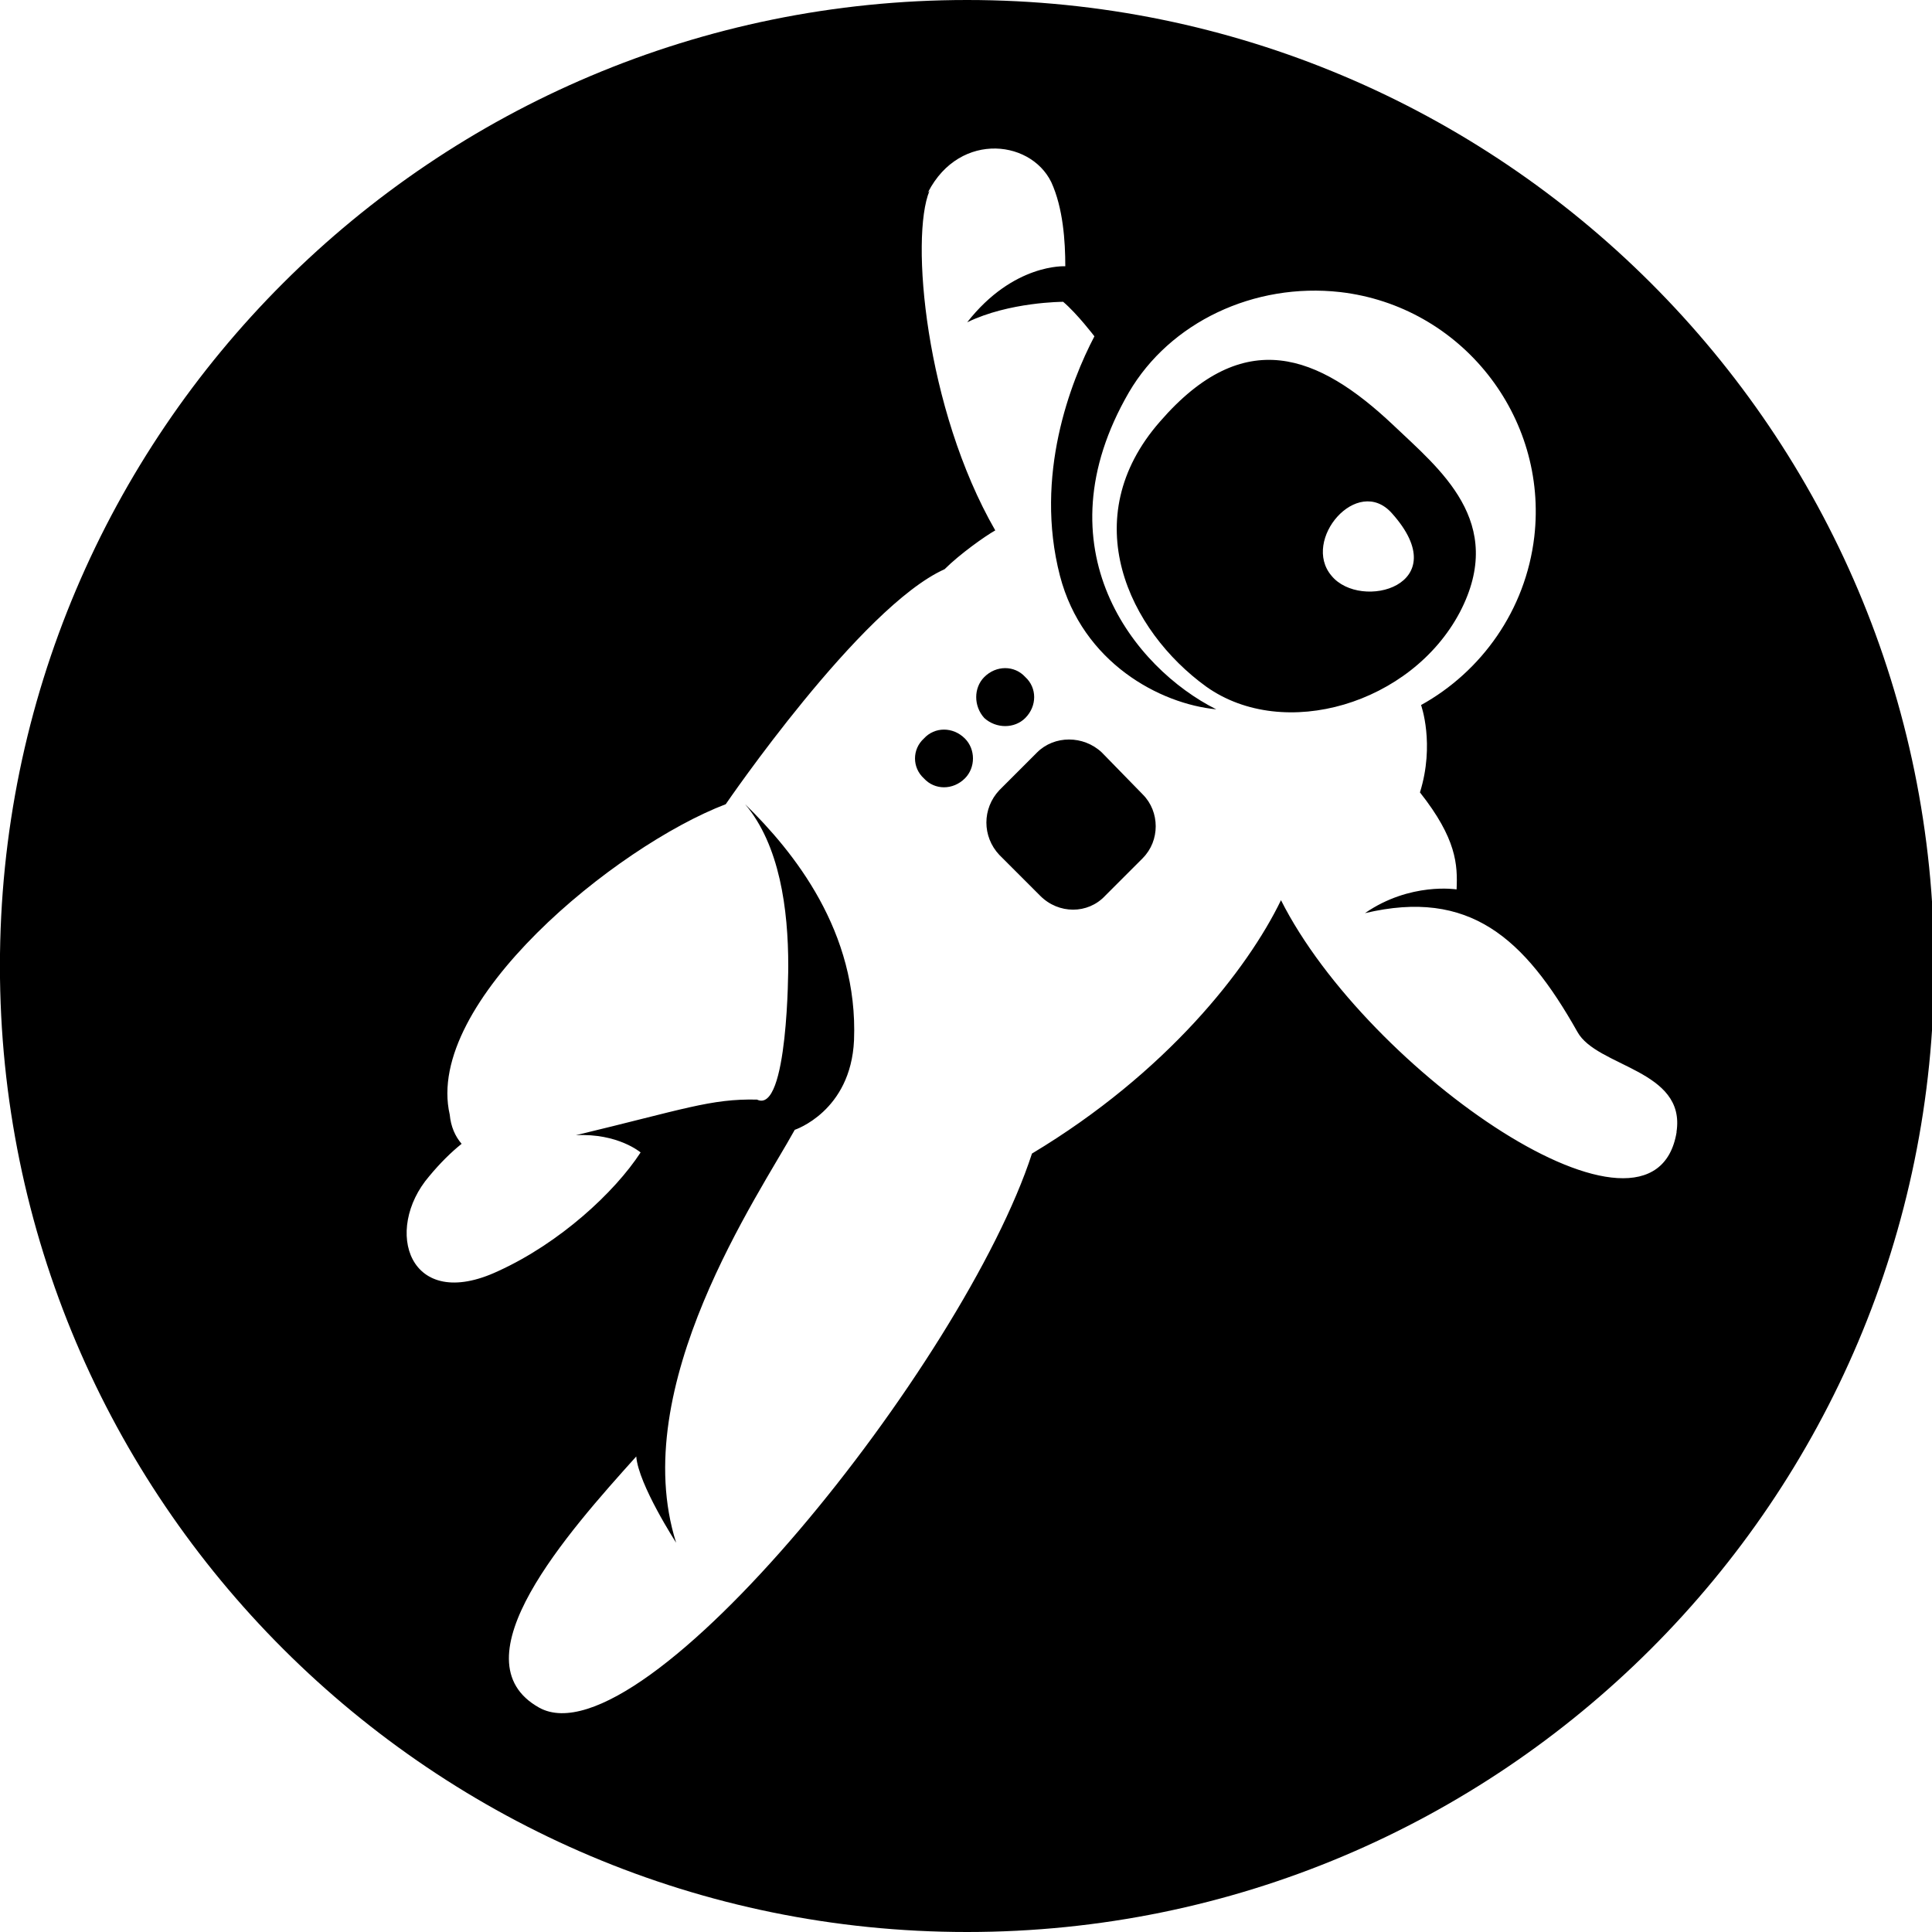 <?xml version="1.0" encoding="utf-8"?>
<!-- Generated by IcoMoon.io -->
<!DOCTYPE svg PUBLIC "-//W3C//DTD SVG 1.1//EN" "http://www.w3.org/Graphics/SVG/1.1/DTD/svg11.dtd">
<svg version="1.1" xmlns="http://www.w3.org/2000/svg" xmlns:xlink="http://www.w3.org/1999/xlink" width="28" height="28" viewBox="0 0 28 28">
<path d="M20.172 7.438c-0.5-0.562-1.313 0.391-0.875 0.906 0.422 0.516 1.813 0.141 0.875-0.906zM13.984 11.281c-0.172 0.172-0.438 0.172-0.594 0-0.172-0.156-0.172-0.422 0-0.578 0.156-0.172 0.422-0.172 0.594 0 0.156 0.156 0.156 0.422 0 0.578zM16.562 12.437l-0.547 0.547c-0.25 0.266-0.672 0.266-0.938 0l-0.594-0.594c-0.25-0.266-0.25-0.672 0-0.938l0.547-0.547c0.25-0.25 0.672-0.25 0.938 0l0.594 0.609c0.25 0.25 0.25 0.672 0 0.922zM14.859 10.406c-0.156 0.156-0.422 0.156-0.594 0-0.156-0.172-0.156-0.438 0-0.594 0.172-0.172 0.438-0.172 0.594 0 0.172 0.156 0.172 0.422 0 0.594zM21.156 8.875c-0.703 1.328-2.547 1.875-3.672 1.078-1.125-0.812-1.906-2.438-0.672-3.844 1.219-1.406 2.297-0.969 3.375 0.047 0.672 0.641 1.656 1.406 0.969 2.719zM24.297 16.406c0.141-0.906-1.156-0.938-1.437-1.453-0.766-1.359-1.563-2.078-3.078-1.719 0.656-0.453 1.328-0.344 1.328-0.344 0.016-0.359 0-0.734-0.531-1.406 0.219-0.703 0.016-1.266 0.016-1.266 0.875-0.484 1.516-1.375 1.641-2.438 0.203-1.75-1.062-3.344-2.812-3.547-1.25-0.141-2.469 0.438-3.063 1.453-1.313 2.266 0.078 4 1.266 4.594-0.812-0.078-1.937-0.672-2.266-1.937-0.375-1.453 0.156-2.812 0.5-3.469 0 0-0.25-0.328-0.453-0.5 0 0-0.781 0-1.391 0.297 0.672-0.859 1.422-0.812 1.422-0.812 0-0.359-0.031-0.844-0.203-1.219-0.313-0.641-1.406-0.734-1.828 0.234 0.016-0.047 0.031-0.078 0.063-0.109-0.281 0.672-0.063 3.156 0.953 4.922-0.141 0.078-0.516 0.344-0.734 0.562-1.219 0.547-3.172 3.406-3.172 3.406-1.594 0.609-4.375 2.875-4 4.5v0c0.016 0.172 0.078 0.313 0.172 0.422-0.156 0.125-0.313 0.281-0.469 0.469-0.672 0.781-0.297 1.984 1 1.375 0.891-0.406 1.687-1.141 2.063-1.719 0 0-0.328-0.281-0.938-0.25 1.563-0.375 1.953-0.531 2.625-0.516 0.453 0.219 0.453-1.937 0.453-1.937 0-0.828-0.125-1.75-0.625-2.344 0.703 0.688 1.641 1.844 1.578 3.422-0.047 1.031-0.859 1.297-0.859 1.297-0.516 0.938-2.438 3.719-1.719 5.984 0 0-0.547-0.844-0.578-1.25-0.984 1.094-2.641 2.953-1.406 3.641 1.5 0.828 6.156-5 7.141-8.031 1.953-1.172 3.125-2.672 3.609-3.672 1.25 2.484 5.406 5.359 5.734 3.359zM28.031 14c0 7.734-6.281 14-14.016 14s-14.016-6.266-14.016-14 6.281-14 14.016-14 14.016 6.266 14.016 14z"></path>
</svg>
